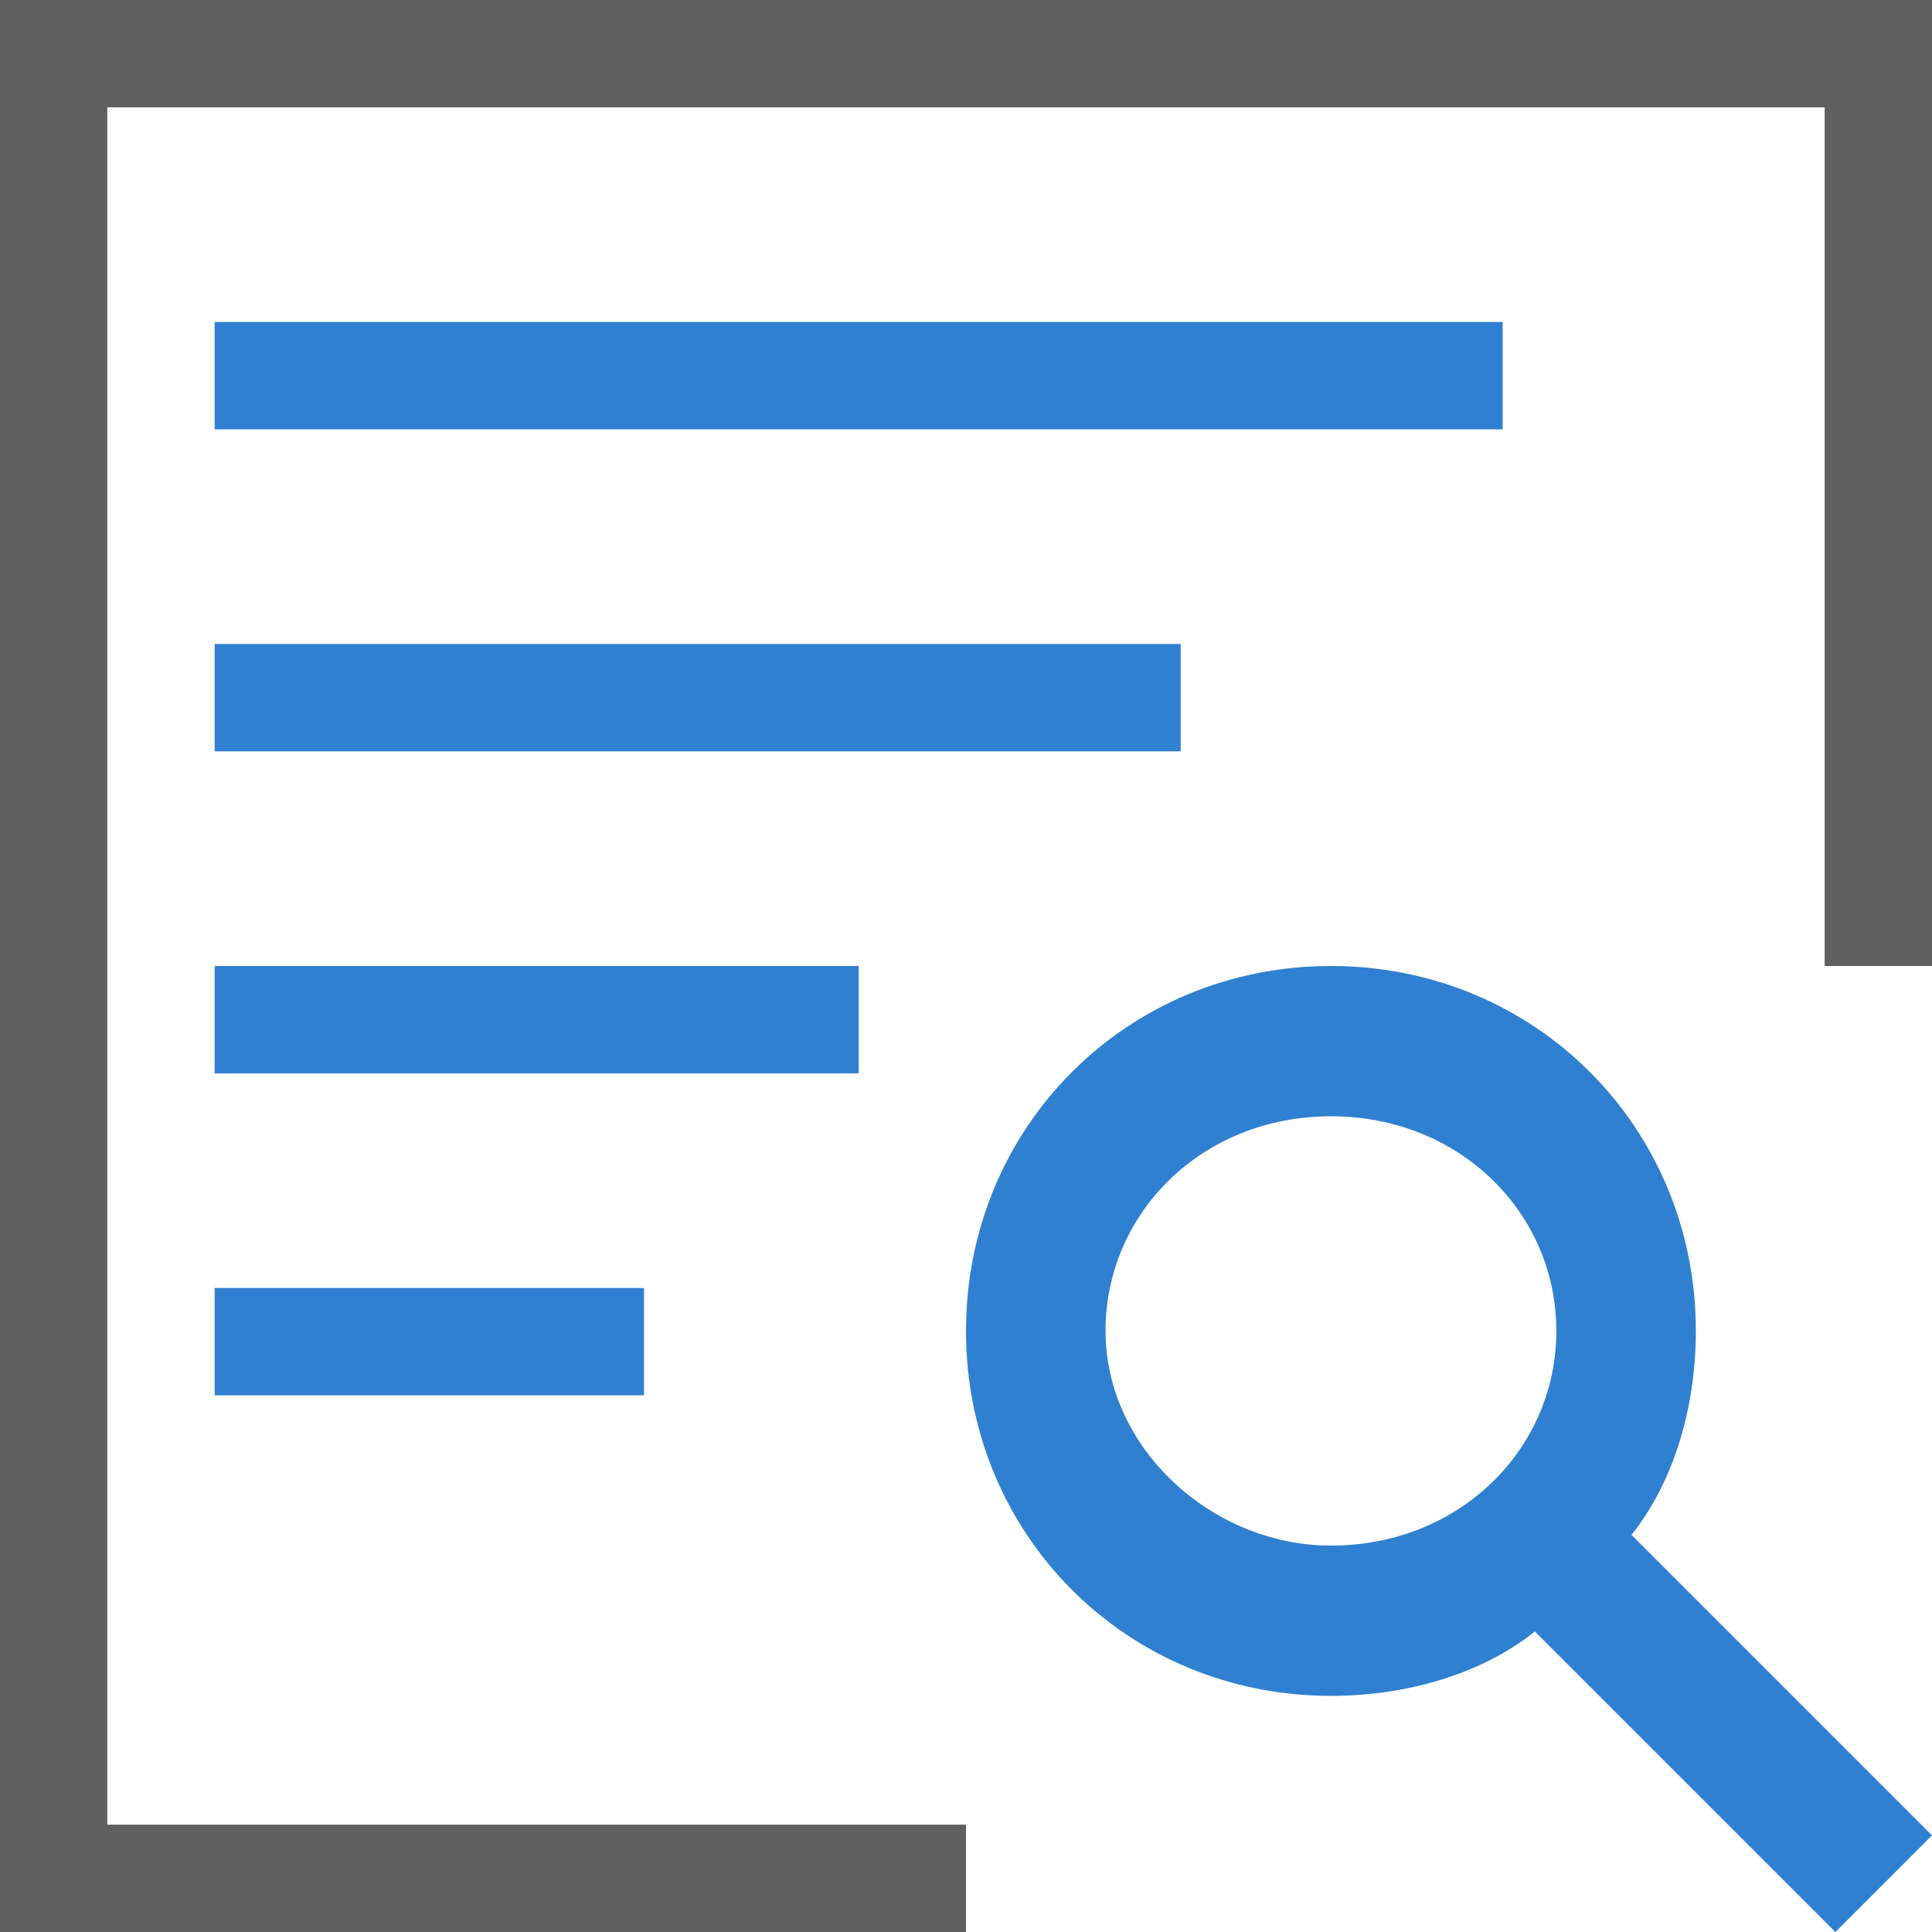 <?xml version="1.0" encoding="utf-8"?>
<!-- Generator: Adobe Illustrator 21.0.0, SVG Export Plug-In . SVG Version: 6.00 Build 0)  -->
<svg version="1.1" id="Layer_1" xmlns="http://www.w3.org/2000/svg" xmlns:xlink="http://www.w3.org/1999/xlink" x="0px" y="0px"
	 width="18px" height="18px" viewBox="0 0 18 18" style="enable-background:new 0 0 18 18;" xml:space="preserve">
<style type="text/css">
	.st0{fill:#FFFFFF;}
	.st1{fill:#2F80D1;}
	.st2{fill:#606060;}
	.st3{fill:#47B747;}
	.st4{fill:none;}
	.st5{fill:#FF6364;}
	.st6{fill:#F2ADAD;}
	.st7{fill:#020201;}
	.st8{fill:#FEFEFE;}
	.st9{fill:#FCED21;}
</style>
<g>
	<g>
		<polygon class="st2" points="0,0 0,18 9,18 9,17 1,17 1,1 17,1 17,9 18,9 18,0 		"/>
	</g>
	<g>
		<rect x="2" y="3" class="st1" width="12" height="1"/>
	</g>
	<g>
		<rect x="2" y="6" class="st1" width="9" height="1"/>
	</g>
	<g>
		<rect x="2" y="9" class="st1" width="6" height="1"/>
	</g>
	<g>
		<rect x="2" y="12" class="st1" width="4" height="1"/>
	</g>
	<g>
		<path class="st1" d="M18,17.1l-2.8-2.8c0.4-0.5,0.6-1.2,0.6-1.9c0-1.9-1.5-3.4-3.4-3.4S9,10.5,9,12.4c0,1.9,1.5,3.4,3.4,3.4
			c0.7,0,1.4-0.2,1.9-0.6l2.8,2.8L18,17.1z M12.4,14.4c-1.1,0-2.1-0.9-2.1-2c0-1.1,0.9-2,2.1-2s2.1,0.9,2.1,2
			C14.5,13.5,13.6,14.4,12.4,14.4z"/>
	</g>
</g>
</svg>
